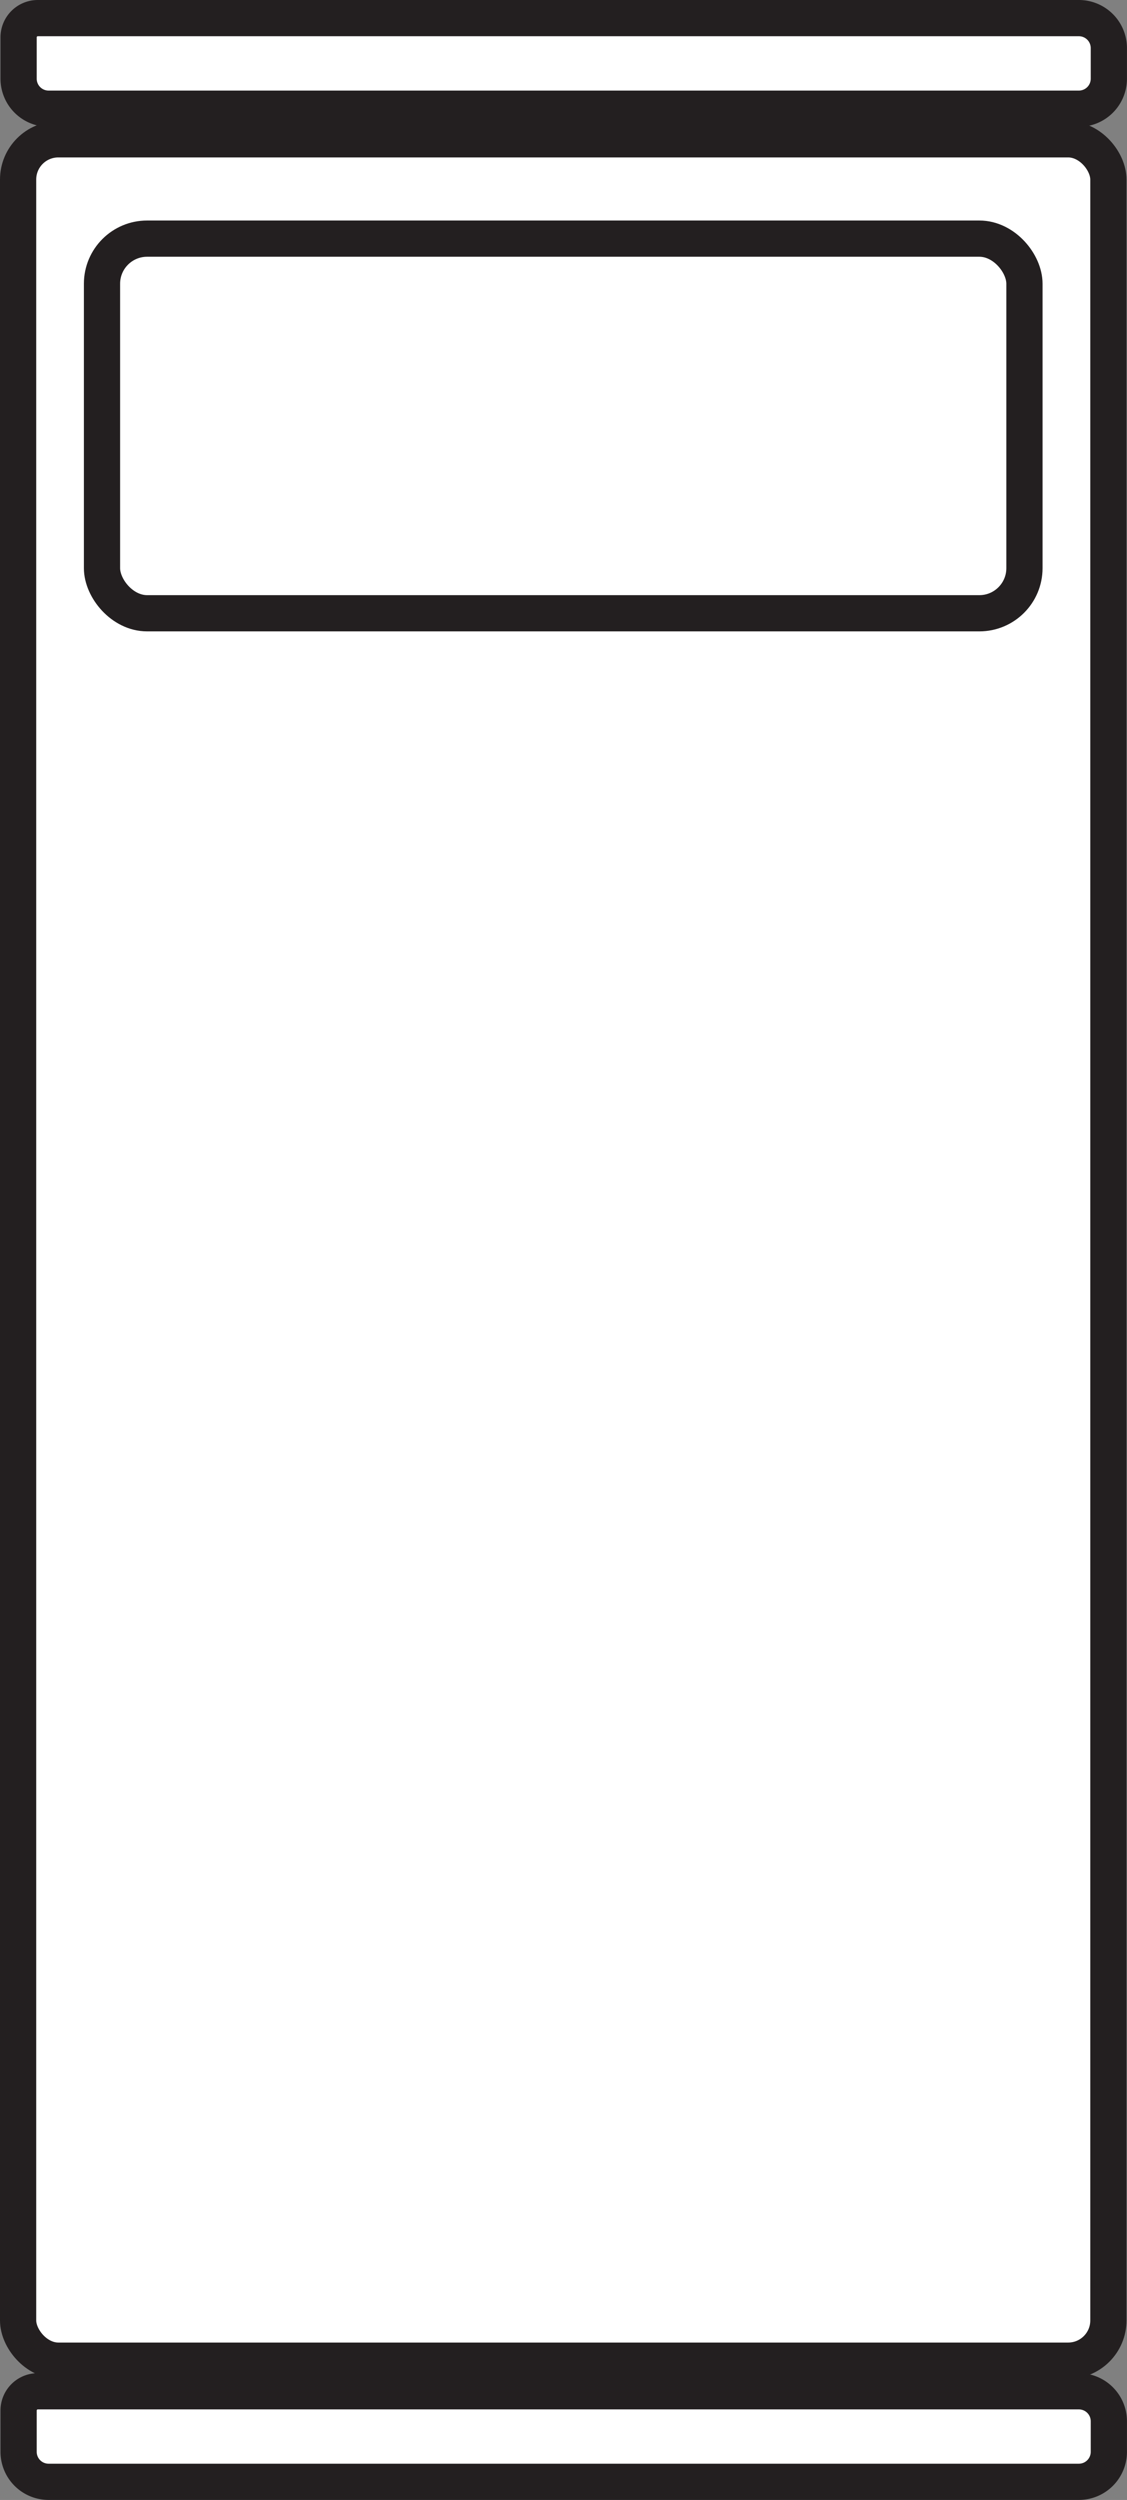 <svg id="Layer_1" data-name="Layer 1" xmlns="http://www.w3.org/2000/svg" viewBox="0 0 248.92 552"><rect x="0" y="0" width="248.92" height="552" fill="#808080" stroke="none"/><defs><style>.cls-1{fill:#fff;stroke:#231f20;stroke-miterlimit:10;stroke-width:8px;}</style></defs><rect class="cls-1" x="4" y="30.76" width="240.81" height="490.48" rx="8.88"/><path class="cls-1" d="M8.35,4H238.29a6.62,6.62,0,0,1,6.62,6.62v6.75A6.62,6.62,0,0,1,238.29,24H10.73a6.62,6.62,0,0,1-6.62-6.62V8.24A4.24,4.24,0,0,1,8.35,4Z"/><path class="cls-1" d="M8.35,528H238.29a6.62,6.62,0,0,1,6.62,6.62v6.75a6.62,6.62,0,0,1-6.62,6.62H10.73a6.62,6.62,0,0,1-6.62-6.62v-9.14A4.24,4.24,0,0,1,8.35,528Z"/><rect class="cls-1" x="22.53" y="52.69" width="203.74" height="82.72" rx="9.96"/></svg>